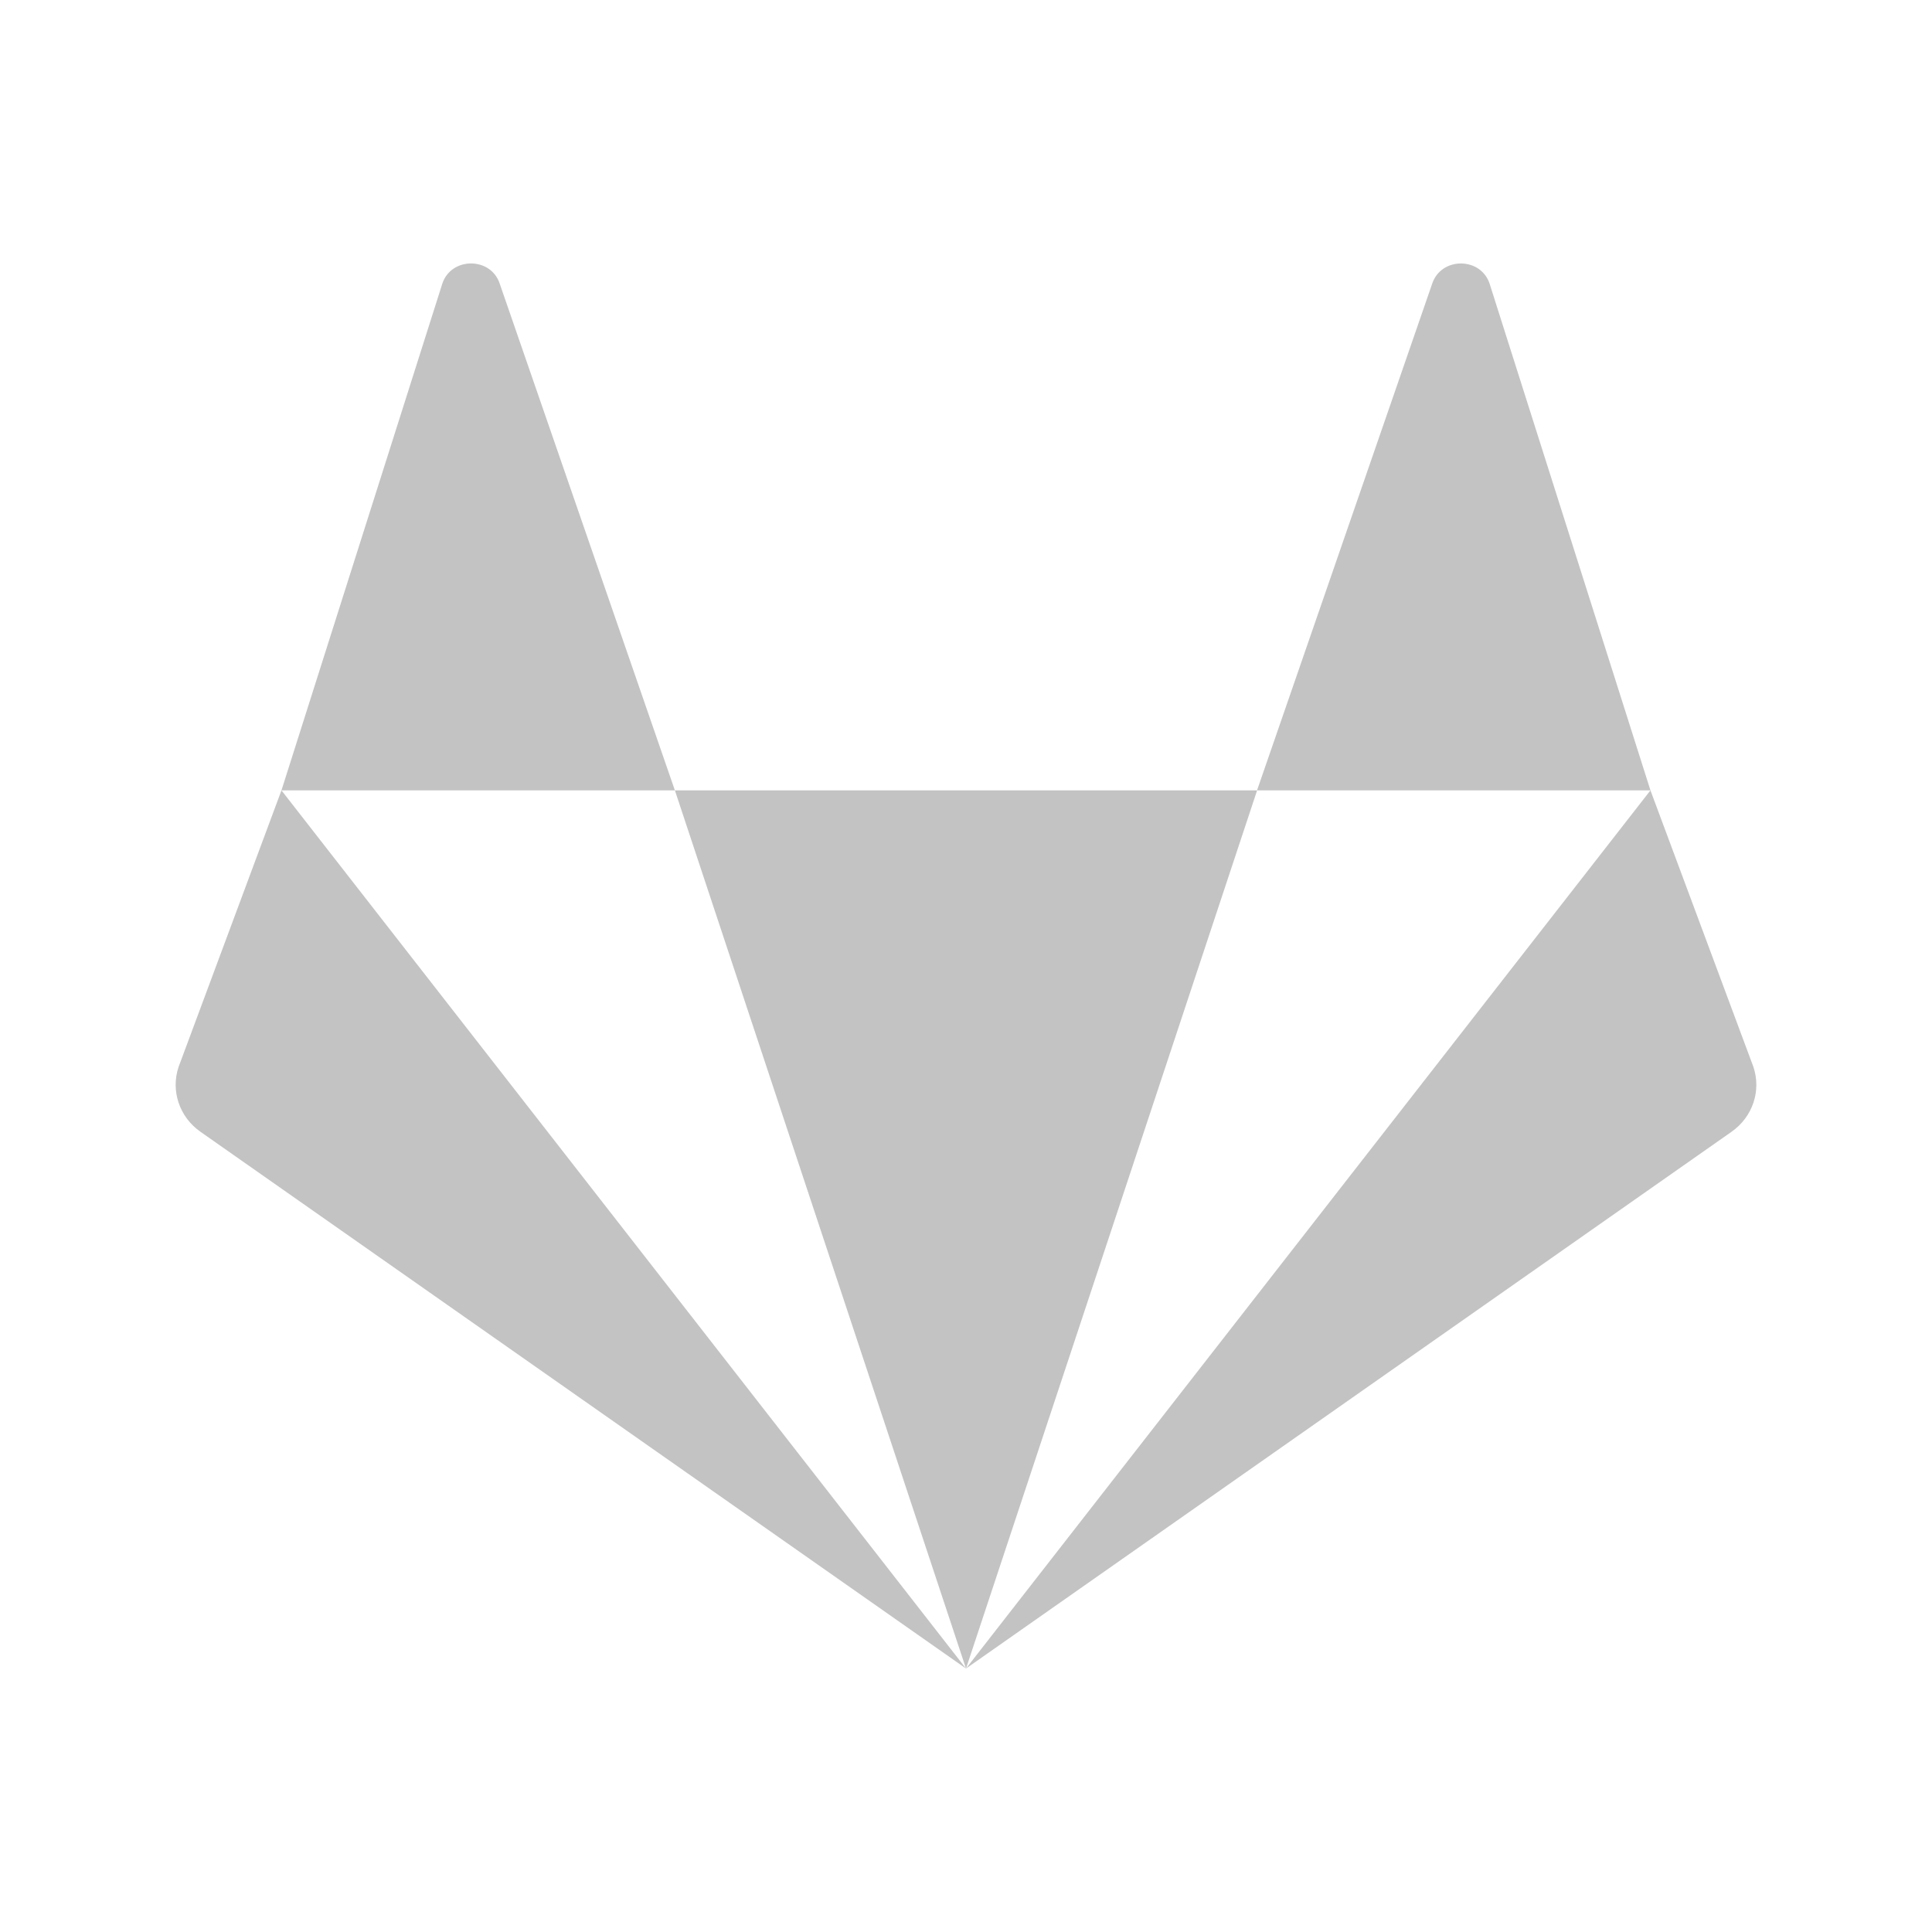 <svg xmlns="http://www.w3.org/2000/svg" width="22" height="22" version="1.1">
 <defs>
  <style id="current-color-scheme" type="text/css">
   .ColorScheme-Text { color:#c3c3c3; } .ColorScheme-Highlight { color:#4285f4; }
  </style>
 </defs>
 <path style="fill:currentColor" class="ColorScheme-Text" d="m 5.363,3 c -0.137,0 -0.275,0.076 -0.326,0.229 l -1.832,5.771 h 4.48 L 5.69,3.229 c -0.051,-0.153 -0.189,-0.229 -0.326,-0.229 z M 7.685,9 11,19 14.315,9 Z m 6.629,0 h 4.48 l -1.832,-5.771 c -0.103,-0.305 -0.55,-0.305 -0.653,0 z m 4.48,0 L 11,19 19.717,12.888 c 0.241,-0.169 0.341,-0.467 0.249,-0.74 z M 11,19 3.205,9 2.034,12.148 c -0.092,0.273 0.009,0.572 0.249,0.74 z"/>
</svg>
